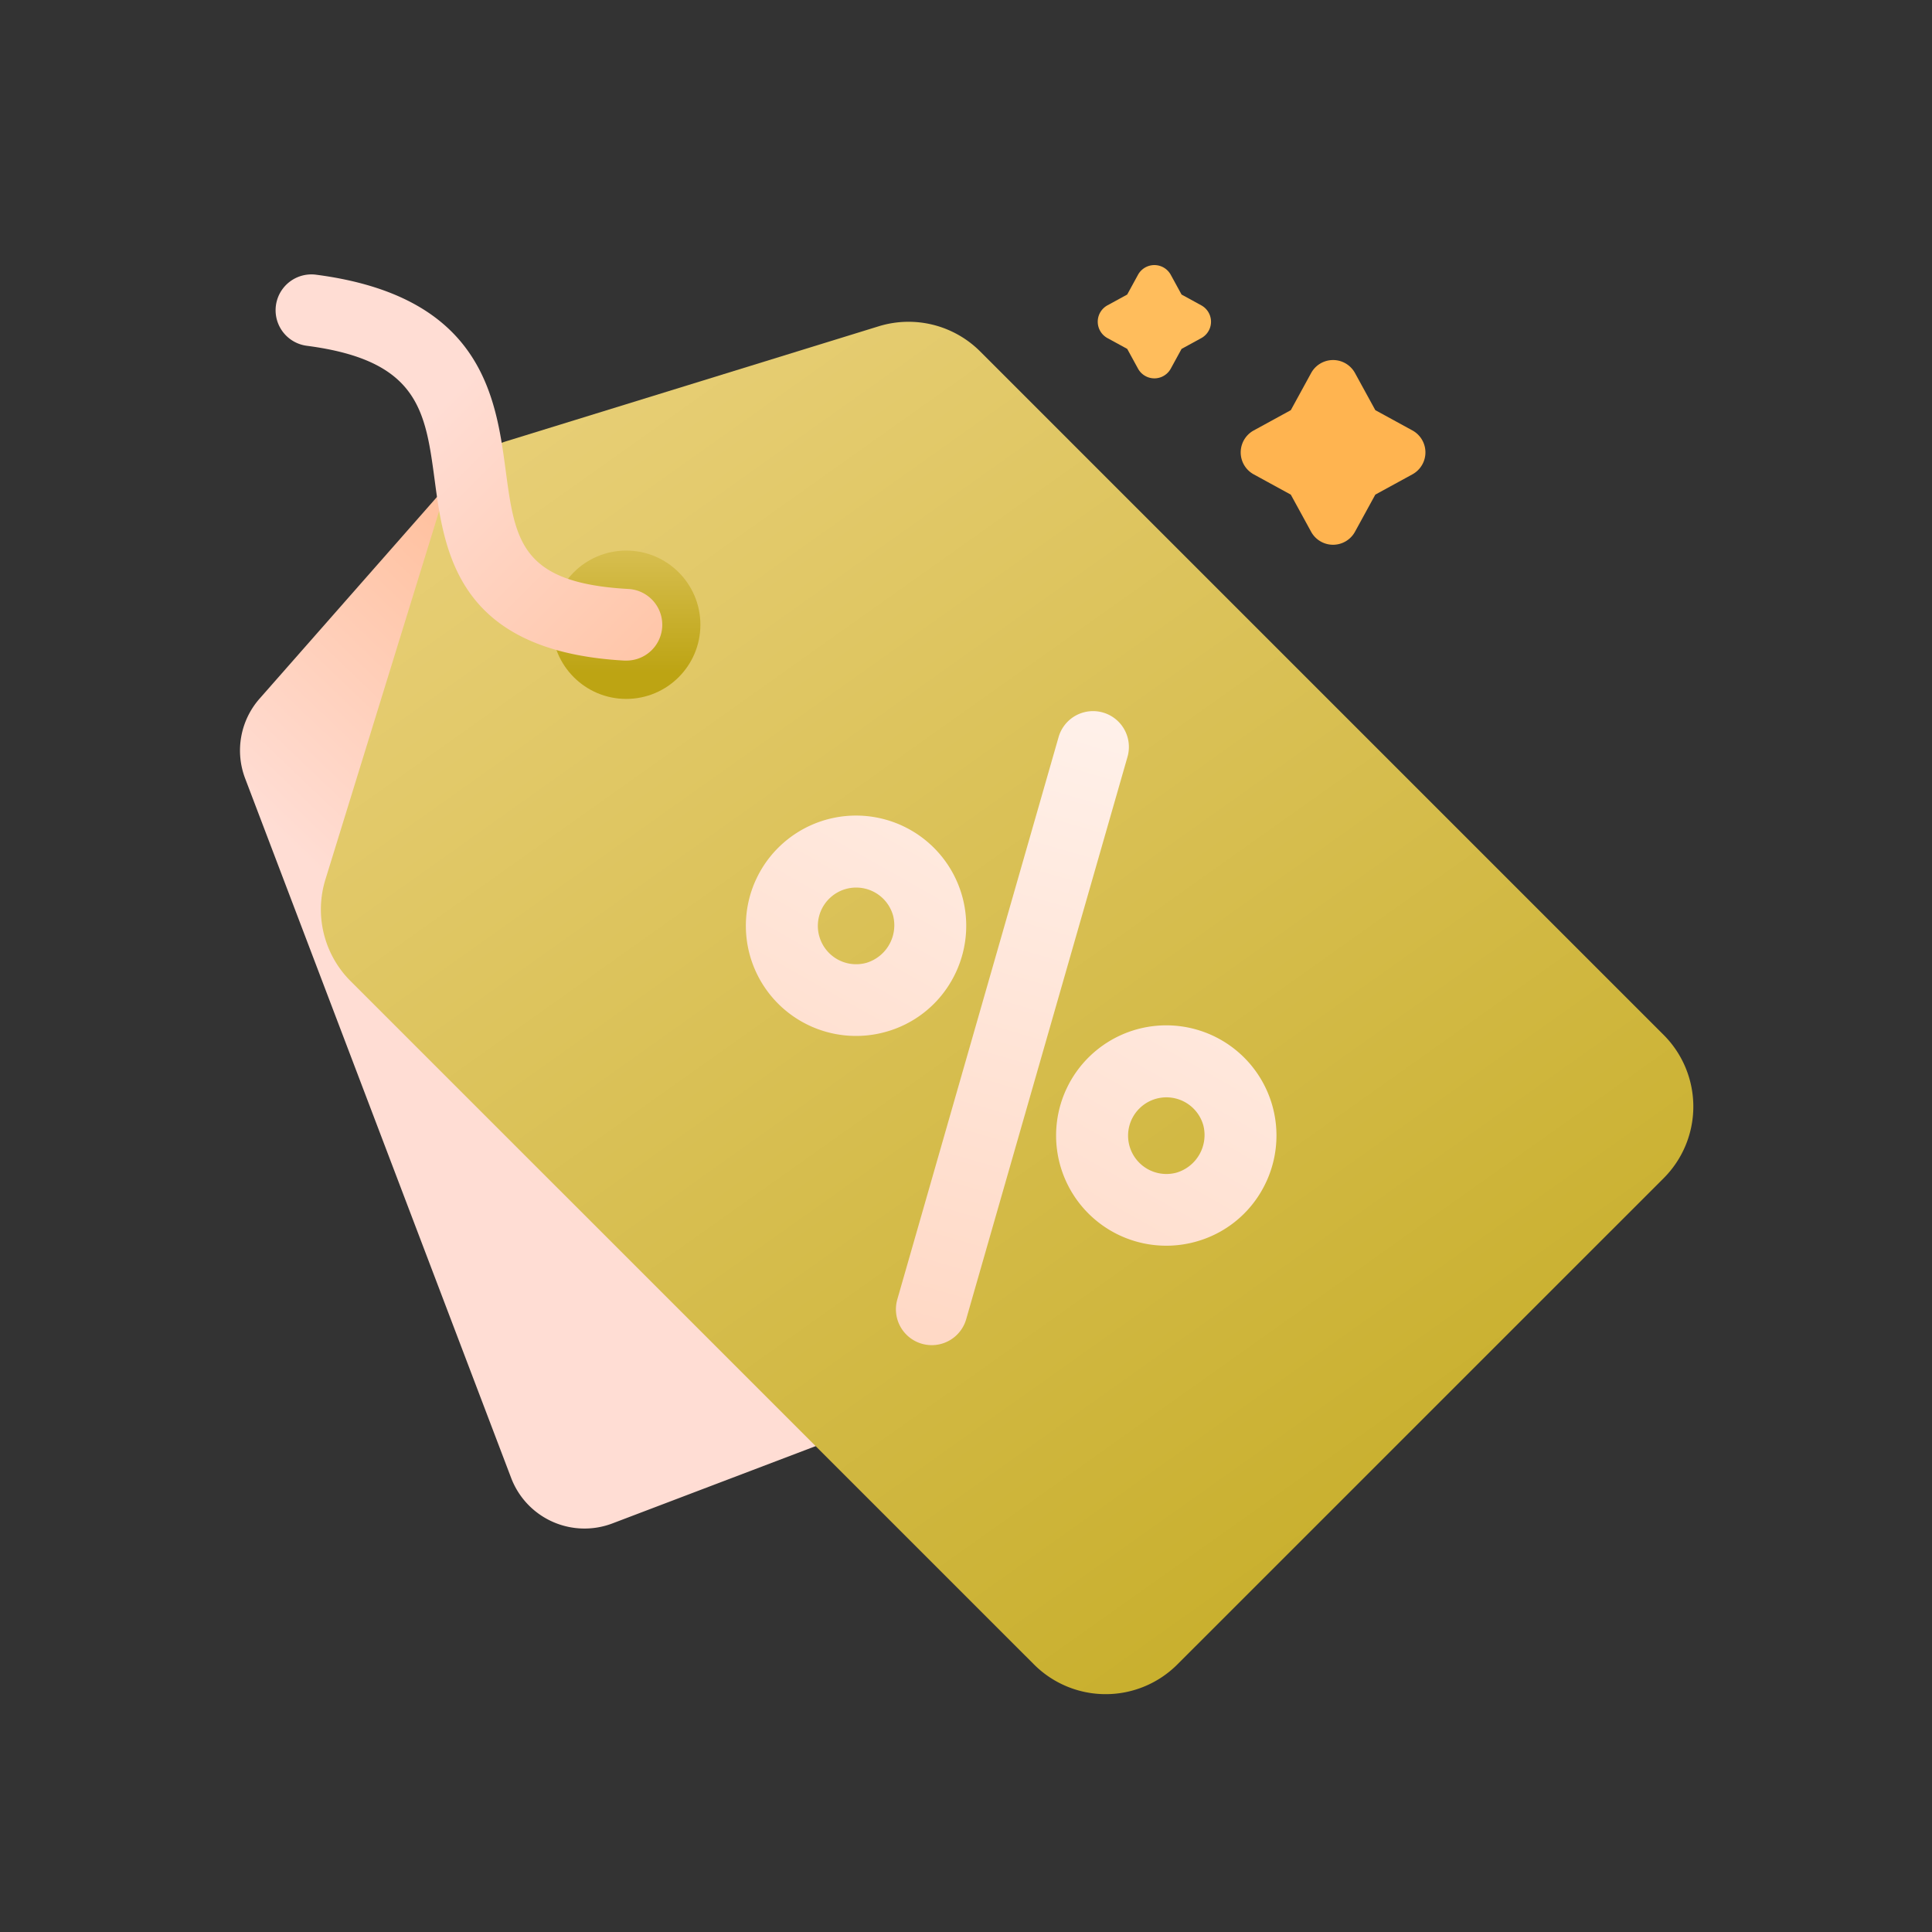 <svg id="Smooth" xmlns="http://www.w3.org/2000/svg" xmlns:xlink="http://www.w3.org/1999/xlink" viewBox="0 0 128 128"><rect x="0" y="0" width="128" height="128" fill="#333333" stroke="none"/><defs><linearGradient id="linear-gradient" x1="53.746" y1="58.344" x2="38.496" y2="74.344" gradientUnits="userSpaceOnUse"><stop offset="0" stop-color="#ffc2a1"/><stop offset="1" stop-color="#ffddd4"/></linearGradient><linearGradient id="linear-gradient-2" x1="38.171" y1="26.545" x2="111.505" y2="129.878" gradientUnits="userSpaceOnUse"><stop offset="0" stop-color="#e7ce75"/><stop offset="1" stop-color="#bda413"/></linearGradient><linearGradient id="linear-gradient-3" x1="98" y1="67.443" x2="19.5" y2="67.443" gradientTransform="translate(150.255 22.723) rotate(106.004)" gradientUnits="userSpaceOnUse"><stop offset="0" stop-color="#ffd3bd"/><stop offset="1" stop-color="#fff"/></linearGradient><linearGradient id="linear-gradient-4" x1="98" y1="56.064" x2="19.5" y2="56.064" gradientTransform="matrix(-0.492, 0.87, 0.87, 0.492, 40.237, -23.398)" xlink:href="#linear-gradient-3"/><linearGradient id="linear-gradient-5" x1="41.489" y1="31.5" x2="41.489" y2="44.552" xlink:href="#linear-gradient-2"/><linearGradient id="linear-gradient-6" x1="97.48" y1="80.796" x2="18.98" y2="80.796" gradientTransform="matrix(-0.492, 0.87, 0.87, 0.492, 40.237, -23.398)" xlink:href="#linear-gradient-3"/><linearGradient id="linear-gradient-7" x1="45.841" y1="46.034" x2="27.929" y2="28.122" xlink:href="#linear-gradient"/></defs><title>percent, reward, discount, shopping, business, marketing</title><path d="M33.866,97.92,16.24,51.57a5.2,5.2,0,0,1,.955-5.28L30.374,31.307a5.2,5.2,0,0,1,4.538-1.726l19.805,2.441a5.2,5.2,0,0,1,4.222,3.311L76.565,81.682a5.2,5.2,0,0,1-3.011,6.706L40.572,100.931A5.2,5.2,0,0,1,33.866,97.92Z" style="fill:url(#linear-gradient)"/><path d="M68.507,110.276,23.226,65a6.711,6.711,0,0,1-1.668-6.726l7.6-24.622a6.715,6.715,0,0,1,4.434-4.434l24.622-7.6a6.711,6.711,0,0,1,6.726,1.668l45.281,45.28a6.712,6.712,0,0,1,0,9.493L78,110.276A6.712,6.712,0,0,1,68.507,110.276Z" style="fill:url(#linear-gradient-2)"/><path d="M59.449,86.089,70.134,48.834A2.374,2.374,0,0,1,74.7,50.143L64.013,87.4a2.374,2.374,0,0,1-4.564-1.309Z" style="fill:url(#linear-gradient-3)"/><path d="M58.678,68.365h0a7.3,7.3,0,1,1,4.391-3.437A7.241,7.241,0,0,1,58.678,68.365Zm-4.4-6.343a2.538,2.538,0,0,0,3.126,1.768h0a2.6,2.6,0,0,0,1.767-3.126,2.539,2.539,0,0,0-4.894,1.358Z" style="fill:url(#linear-gradient-4)"/><circle cx="41.489" cy="41.391" r="4.914" style="fill:url(#linear-gradient-5)"/><path d="M79.231,82.263h0a7.3,7.3,0,1,1,4.392-3.437A7.238,7.238,0,0,1,79.23,82.263Zm-4.4-6.343a2.541,2.541,0,0,0,3.126,1.768h0a2.6,2.6,0,0,0,1.768-3.126,2.539,2.539,0,1,0-4.894,1.358Z" style="fill:url(#linear-gradient-6)"/><path d="M41.492,43.765c-.045,0-.089,0-.134,0C30.316,43.15,29.439,36.6,28.8,31.821c-.618-4.613-1.064-7.947-8.473-8.912a2.374,2.374,0,0,1,.613-4.709c11.019,1.436,11.913,8.114,12.566,12.991.621,4.637,1,7.435,8.116,7.829a2.374,2.374,0,0,1-.129,4.745Z" style="fill:url(#linear-gradient-7)"/><path d="M79.589,20.23l-1.308-.716-.716-1.31a1.237,1.237,0,0,0-2.169,0l-.716,1.31-1.308.715a1.237,1.237,0,0,0,0,2.171l1.309.715.716,1.309a1.236,1.236,0,0,0,2.169,0l.716-1.309L79.59,22.4a1.236,1.236,0,0,0,0-2.169Z" style="fill:#ffbd5c"/><path d="M93.577,28.518l-2.458-1.344-1.346-2.458a1.657,1.657,0,0,0-2.908,0L85.52,27.174l-2.459,1.345a1.658,1.658,0,0,0,0,2.908l2.458,1.344,1.345,2.458a1.657,1.657,0,0,0,2.908,0l1.346-2.459,2.458-1.344a1.658,1.658,0,0,0,0-2.909Z" style="fill:#ffb450"/></svg>